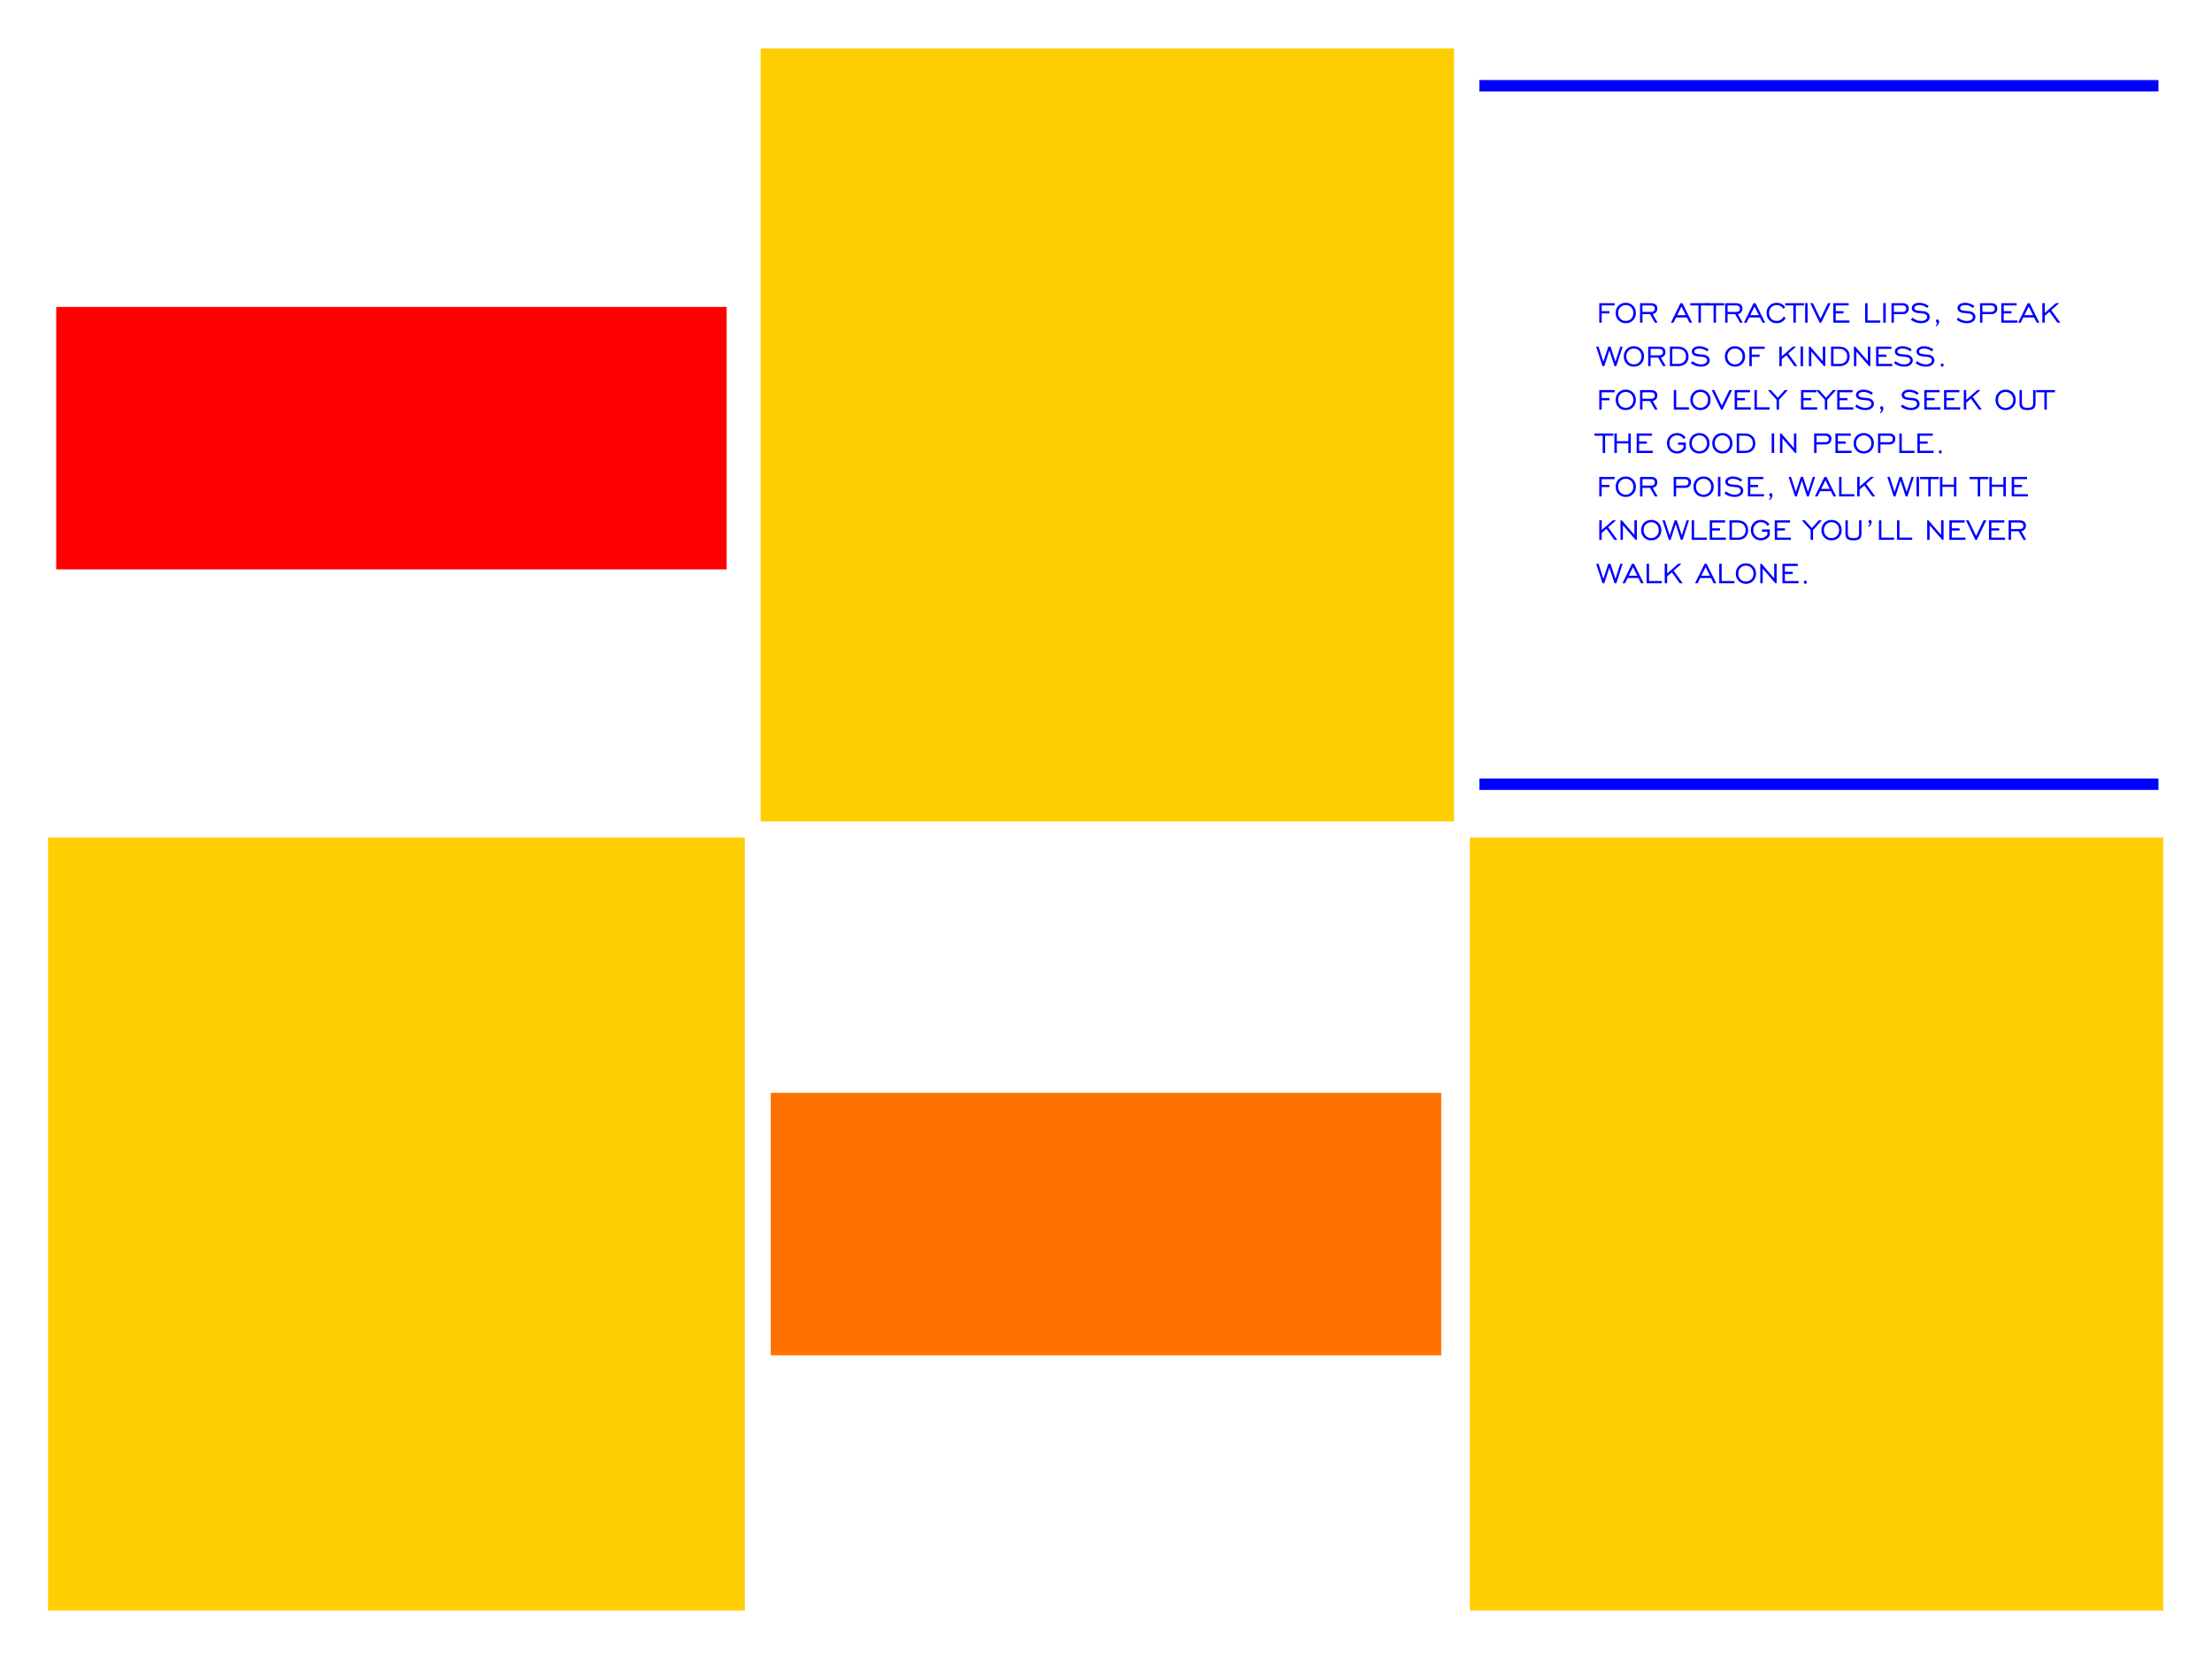 <?xml version="1.0" encoding="utf-8"?>
<!-- Generator: Adobe Illustrator 18.0.0, SVG Export Plug-In . SVG Version: 6.00 Build 0)  -->
<!DOCTYPE svg PUBLIC "-//W3C//DTD SVG 1.1//EN" "http://www.w3.org/Graphics/SVG/1.1/DTD/svg11.dtd">
<svg version="1.1"
	 id="svg3019" xmlns:rdf="http://www.w3.org/1999/02/22-rdf-syntax-ns#" xmlns:inkscape="http://www.inkscape.org/namespaces/inkscape" xmlns:dc="http://purl.org/dc/elements/1.1/" xmlns:sodipodi="http://sodipodi.sourceforge.net/DTD/sodipodi-0.dtd" xmlns:cc="http://creativecommons.org/ns#" xmlns:svg="http://www.w3.org/2000/svg" inkscape:version="0.48.2 r9819" sodipodi:docname="template2.svg"
	 xmlns="http://www.w3.org/2000/svg" xmlns:xlink="http://www.w3.org/1999/xlink" x="0px" y="0px" viewBox="339 -91 320 240"
	 enable-background="new 339 -91 320 240" xml:space="preserve">
<g>
	<rect x="345.948" y="30.164" fill="#FFCE00" width="100.799" height="111.836"/>
	<rect x="449.035" y="-84" fill="#FFCE00" width="100.318" height="111.836"/>
	<rect x="551.63" y="30.164" fill="#FFCE00" width="100.318" height="111.836"/>
</g>
<rect x="347.132" y="-46.597" fill="#FF0000" width="96.995" height="37.971"/>
<g>
	<g>
		<path fill-rule="evenodd" clip-rule="evenodd" fill="#0000FF" d="M553.019-79.421v1.655h98.234v-1.655H553.019z M553.019,23.276
			h98.234V21.62h-98.234V23.276z"/>
	</g>
</g>
<rect x="450.502" y="67.096" fill="#FF7200" width="96.995" height="37.971"/>
<g>
	<path fill="#0000FF" d="M570.712-44.315v-1.345h1.13v-0.325h-1.13v-0.828h1.869v-0.325h-2.219v2.822H570.712z"/>
	<path fill="#0000FF" d="M573.402-44.895c-0.208-0.216-0.312-0.491-0.312-0.823c0-0.332,0.104-0.607,0.312-0.824
		c0.208-0.217,0.47-0.326,0.787-0.326c0.319,0,0.582,0.108,0.789,0.325c0.207,0.216,0.311,0.492,0.311,0.826
		c0,0.332-0.104,0.607-0.312,0.823c-0.208,0.216-0.47,0.325-0.787,0.325C573.872-44.57,573.61-44.679,573.402-44.895z
		 M575.241-44.658c0.277-0.279,0.415-0.632,0.415-1.06s-0.139-0.781-0.417-1.061c-0.278-0.279-0.628-0.419-1.051-0.419
		c-0.421,0-0.769,0.139-1.046,0.418s-0.414,0.633-0.414,1.062c0,0.428,0.138,0.781,0.413,1.06c0.275,0.279,0.624,0.418,1.047,0.418
		C574.613-44.241,574.964-44.38,575.241-44.658z"/>
	<path fill="#0000FF" d="M576.607-46.812h1.263c0.165,0,0.294,0.041,0.385,0.124c0.091,0.083,0.137,0.198,0.137,0.346
		c0,0.152-0.046,0.267-0.137,0.345c-0.091,0.078-0.225,0.118-0.403,0.118h-1.245V-46.812z M576.607-44.315v-1.235h1.094l0.706,1.235
		h0.389l-0.706-1.24c0.201-0.036,0.363-0.127,0.486-0.272c0.123-0.146,0.184-0.321,0.184-0.525c0-0.245-0.078-0.438-0.235-0.576
		c-0.157-0.139-0.373-0.208-0.649-0.208h-1.618v2.822H576.607z"/>
	<path fill="#0000FF" d="M582.247-46.654l0.624,1.25h-1.242L582.247-46.654z M581.094-44.315l0.373-0.759h1.559l0.383,0.759h0.381
		l-1.398-2.822h-0.291l-1.383,2.822H581.094z"/>
	<path fill="#0000FF" d="M585.064-44.315v-2.498h1.189v-0.325h-2.728v0.325h1.186v2.498H585.064z"/>
	<path fill="#0000FF" d="M587.247-44.315v-2.498h1.189v-0.325h-2.728v0.325h1.186v2.498H587.247z"/>
	<path fill="#0000FF" d="M588.921-46.812h1.263c0.165,0,0.294,0.041,0.385,0.124c0.091,0.083,0.137,0.198,0.137,0.346
		c0,0.152-0.046,0.267-0.137,0.345c-0.091,0.078-0.225,0.118-0.403,0.118h-1.245V-46.812z M588.921-44.315v-1.235h1.094l0.706,1.235
		h0.388l-0.706-1.24c0.201-0.036,0.363-0.127,0.486-0.272c0.123-0.146,0.184-0.321,0.184-0.525c0-0.245-0.078-0.438-0.235-0.576
		c-0.157-0.139-0.373-0.208-0.649-0.208h-1.618v2.822H588.921z"/>
	<path fill="#0000FF" d="M592.817-46.654l0.624,1.25h-1.242L592.817-46.654z M591.664-44.315l0.373-0.759h1.559l0.383,0.759h0.381
		l-1.398-2.822h-0.291l-1.383,2.822H591.664z"/>
	<path fill="#0000FF" d="M596.616-44.734c-0.172,0.109-0.369,0.164-0.591,0.164c-0.317,0-0.579-0.108-0.787-0.325
		c-0.208-0.216-0.312-0.491-0.312-0.823c0-0.332,0.104-0.607,0.312-0.824c0.208-0.217,0.47-0.326,0.787-0.326
		c0.206,0,0.393,0.048,0.56,0.143c0.167,0.095,0.295,0.228,0.383,0.396l0.294-0.21c-0.135-0.211-0.309-0.374-0.524-0.488
		c-0.215-0.114-0.452-0.171-0.713-0.171c-0.421,0-0.769,0.139-1.046,0.418s-0.414,0.633-0.414,1.062c0,0.428,0.138,0.781,0.413,1.06
		c0.275,0.279,0.624,0.418,1.047,0.418c0.286,0,0.542-0.066,0.767-0.198c0.225-0.132,0.402-0.321,0.532-0.566l-0.281-0.21
		C596.93-45.003,596.788-44.843,596.616-44.734z"/>
	<path fill="#0000FF" d="M598.796-44.315v-2.498h1.189v-0.325h-2.728v0.325h1.186v2.498H598.796z"/>
	<path fill="#0000FF" d="M600.496-44.315v-2.838h-0.355v2.838H600.496z"/>
	<path fill="#0000FF" d="M603.832-47.137h-0.389l-1.089,2.262l-1.089-2.262h-0.381l1.36,2.822h0.22L603.832-47.137z"/>
	<path fill="#0000FF" d="M606.552-44.315v-0.325h-1.984v-1.02h1.13v-0.325h-1.13v-0.828h1.869v-0.325h-2.219v2.822H606.552z"/>
	<path fill="#0000FF" d="M611.013-44.315v-0.325h-1.843v-2.498h-0.35v2.822H611.013z"/>
	<path fill="#0000FF" d="M611.798-44.315v-2.838h-0.355v2.838H611.798z"/>
	<path fill="#0000FF" d="M612.981-46.812h1.263c0.165,0,0.294,0.041,0.385,0.124c0.091,0.083,0.137,0.198,0.137,0.346
		c0,0.152-0.046,0.267-0.137,0.345c-0.091,0.078-0.225,0.118-0.403,0.118h-1.245V-46.812z M612.981-44.315v-1.235h1.314
		c0.254,0,0.457-0.076,0.61-0.228c0.153-0.152,0.229-0.35,0.229-0.596c0-0.237-0.079-0.424-0.237-0.56
		c-0.158-0.136-0.374-0.205-0.648-0.205h-1.618v2.822H612.981z"/>
	<path fill="#0000FF" d="M616.134-44.363c0.241,0.082,0.502,0.123,0.784,0.123c0.372,0,0.672-0.085,0.901-0.256
		c0.229-0.17,0.344-0.388,0.344-0.652c0-0.222-0.083-0.408-0.25-0.56c-0.167-0.152-0.394-0.244-0.68-0.276
		c-0.097-0.012-0.234-0.023-0.412-0.033c-0.385-0.024-0.636-0.079-0.752-0.166c-0.046-0.036-0.08-0.074-0.102-0.115
		c-0.022-0.041-0.033-0.086-0.033-0.135c0-0.124,0.069-0.228,0.207-0.311c0.138-0.083,0.314-0.124,0.527-0.124
		c0.203,0,0.4,0.035,0.592,0.106c0.192,0.071,0.375,0.176,0.548,0.316l0.204-0.291c-0.206-0.152-0.424-0.266-0.653-0.344
		c-0.229-0.078-0.461-0.116-0.697-0.116c-0.324,0-0.587,0.073-0.79,0.22c-0.203,0.147-0.304,0.333-0.304,0.56
		c0,0.124,0.034,0.236,0.102,0.336c0.068,0.1,0.168,0.181,0.299,0.244c0.169,0.077,0.485,0.131,0.948,0.164
		c0.094,0.005,0.165,0.01,0.215,0.015c0.206,0.017,0.368,0.07,0.484,0.16c0.117,0.089,0.175,0.203,0.175,0.341
		c0,0.174-0.081,0.316-0.244,0.427c-0.163,0.111-0.375,0.166-0.635,0.166c-0.211,0-0.425-0.041-0.64-0.123
		c-0.216-0.082-0.423-0.2-0.622-0.355l-0.204,0.304C615.664-44.57,615.893-44.445,616.134-44.363z"/>
	<path fill="#0000FF" d="M619.144-43.78c0.128-0.13,0.224-0.25,0.289-0.362c0.065-0.112,0.097-0.214,0.097-0.308
		c0-0.106-0.022-0.19-0.067-0.252c-0.044-0.062-0.102-0.093-0.174-0.093c-0.063,0-0.115,0.023-0.157,0.07
		c-0.042,0.047-0.063,0.107-0.063,0.18c0,0.066,0.017,0.121,0.052,0.165s0.079,0.065,0.132,0.065h0.02
		c-0.024,0.075-0.055,0.149-0.092,0.222c-0.038,0.073-0.082,0.147-0.133,0.222L619.144-43.78z"/>
	<path fill="#0000FF" d="M622.748-44.363c0.241,0.082,0.502,0.123,0.784,0.123c0.372,0,0.672-0.085,0.901-0.256
		c0.229-0.17,0.344-0.388,0.344-0.652c0-0.222-0.083-0.408-0.251-0.56c-0.167-0.152-0.394-0.244-0.68-0.276
		c-0.097-0.012-0.234-0.023-0.411-0.033c-0.385-0.024-0.636-0.079-0.752-0.166c-0.046-0.036-0.08-0.074-0.102-0.115
		c-0.022-0.041-0.033-0.086-0.033-0.135c0-0.124,0.069-0.228,0.207-0.311c0.138-0.083,0.314-0.124,0.527-0.124
		c0.203,0,0.4,0.035,0.592,0.106c0.192,0.071,0.375,0.176,0.548,0.316l0.205-0.291c-0.206-0.152-0.424-0.266-0.653-0.344
		c-0.229-0.078-0.461-0.116-0.697-0.116c-0.324,0-0.587,0.073-0.79,0.22c-0.203,0.147-0.304,0.333-0.304,0.56
		c0,0.124,0.034,0.236,0.102,0.336c0.068,0.1,0.168,0.181,0.299,0.244c0.169,0.077,0.485,0.131,0.948,0.164
		c0.094,0.005,0.165,0.01,0.215,0.015c0.206,0.017,0.368,0.07,0.484,0.16c0.117,0.089,0.175,0.203,0.175,0.341
		c0,0.174-0.081,0.316-0.244,0.427c-0.163,0.111-0.375,0.166-0.635,0.166c-0.211,0-0.425-0.041-0.64-0.123
		c-0.216-0.082-0.423-0.2-0.622-0.355l-0.205,0.304C622.277-44.57,622.506-44.445,622.748-44.363z"/>
	<path fill="#0000FF" d="M625.788-46.812h1.263c0.165,0,0.294,0.041,0.385,0.124c0.091,0.083,0.137,0.198,0.137,0.346
		c0,0.152-0.046,0.267-0.137,0.345c-0.091,0.078-0.225,0.118-0.403,0.118h-1.245V-46.812z M625.788-44.315v-1.235h1.314
		c0.254,0,0.457-0.076,0.61-0.228c0.153-0.152,0.229-0.35,0.229-0.596c0-0.237-0.079-0.424-0.236-0.56
		c-0.158-0.136-0.374-0.205-0.648-0.205h-1.618v2.822H625.788z"/>
	<path fill="#0000FF" d="M630.855-44.315v-0.325h-1.984v-1.02h1.13v-0.325h-1.13v-0.828h1.869v-0.325h-2.219v2.822H630.855z"/>
	<path fill="#0000FF" d="M632.483-46.654l0.624,1.25h-1.242L632.483-46.654z M631.33-44.315l0.373-0.759h1.559l0.383,0.759h0.381
		l-1.398-2.822h-0.291l-1.383,2.822H631.33z"/>
	<path fill="#0000FF" d="M634.807-44.315v-1.005l0.685-0.575l1.143,1.58h0.424l-1.314-1.823l1.14-1.005h-0.46l-1.618,1.409v-1.409
		h-0.35v2.827H634.807z"/>
	<path fill="#0000FF" d="M571.086-38.032l0.736-2.273l0.744,2.273h0.256l0.918-2.822h-0.335l-0.703,2.173l-0.716-2.173h-0.314
		l-0.718,2.178l-0.701-2.178h-0.345l0.92,2.822H571.086z"/>
	<path fill="#0000FF" d="M574.58-38.613c-0.208-0.216-0.312-0.491-0.312-0.823c0-0.332,0.104-0.607,0.312-0.824
		c0.208-0.217,0.47-0.326,0.787-0.326c0.319,0,0.582,0.108,0.789,0.325c0.207,0.216,0.311,0.492,0.311,0.826
		c0,0.332-0.104,0.607-0.312,0.823c-0.208,0.216-0.47,0.325-0.787,0.325S574.788-38.396,574.58-38.613z M576.419-38.376
		c0.277-0.279,0.415-0.632,0.415-1.06s-0.139-0.781-0.417-1.061c-0.278-0.279-0.628-0.419-1.051-0.419
		c-0.421,0-0.769,0.139-1.046,0.418c-0.276,0.279-0.414,0.633-0.414,1.062c0,0.428,0.138,0.781,0.413,1.06
		c0.275,0.279,0.624,0.418,1.047,0.418C575.792-37.958,576.142-38.097,576.419-38.376z"/>
	<path fill="#0000FF" d="M577.786-40.53h1.263c0.165,0,0.294,0.041,0.385,0.124c0.091,0.083,0.137,0.198,0.137,0.346
		c0,0.152-0.046,0.267-0.137,0.345c-0.091,0.078-0.225,0.118-0.403,0.118h-1.245V-40.53z M577.786-38.032v-1.235h1.094l0.706,1.235
		h0.389l-0.706-1.24c0.201-0.036,0.363-0.127,0.486-0.272c0.123-0.146,0.184-0.321,0.184-0.525c0-0.245-0.078-0.438-0.235-0.576
		c-0.157-0.139-0.373-0.208-0.649-0.208h-1.618v2.822H577.786z"/>
	<path fill="#0000FF" d="M582.602-40.231c0.203,0.199,0.304,0.463,0.304,0.79c0,0.332-0.1,0.596-0.299,0.791
		c-0.199,0.195-0.473,0.293-0.821,0.293h-0.859v-2.173h0.859C582.127-40.53,582.399-40.43,582.602-40.231z M580.577-40.854v2.822
		h1.209c0.453,0,0.814-0.128,1.081-0.383c0.268-0.256,0.401-0.596,0.401-1.02c0-0.421-0.136-0.763-0.408-1.025
		c-0.272-0.262-0.63-0.394-1.075-0.394H580.577z"/>
	<path fill="#0000FF" d="M584.306-38.081c0.241,0.082,0.502,0.123,0.784,0.123c0.371,0,0.672-0.085,0.901-0.256
		c0.229-0.17,0.344-0.388,0.344-0.652c0-0.222-0.084-0.408-0.251-0.56c-0.167-0.152-0.394-0.244-0.68-0.276
		c-0.097-0.012-0.234-0.023-0.412-0.033c-0.385-0.024-0.636-0.079-0.752-0.166c-0.046-0.036-0.08-0.074-0.102-0.115
		c-0.022-0.041-0.033-0.086-0.033-0.135c0-0.124,0.069-0.228,0.207-0.311c0.138-0.083,0.313-0.124,0.527-0.124
		c0.203,0,0.4,0.035,0.592,0.106c0.192,0.071,0.375,0.176,0.548,0.316l0.205-0.291c-0.206-0.152-0.424-0.266-0.653-0.344
		c-0.229-0.078-0.461-0.116-0.697-0.116c-0.324,0-0.587,0.073-0.79,0.22c-0.203,0.147-0.304,0.333-0.304,0.56
		c0,0.124,0.034,0.236,0.102,0.336c0.068,0.1,0.168,0.181,0.299,0.244c0.169,0.077,0.485,0.131,0.948,0.164
		c0.094,0.005,0.165,0.01,0.215,0.015c0.206,0.017,0.368,0.07,0.484,0.16c0.117,0.089,0.175,0.203,0.175,0.341
		c0,0.174-0.081,0.316-0.244,0.427c-0.163,0.111-0.375,0.166-0.635,0.166c-0.211,0-0.425-0.041-0.64-0.123
		c-0.216-0.082-0.423-0.2-0.622-0.355l-0.205,0.304C583.835-38.288,584.064-38.163,584.306-38.081z"/>
	<path fill="#0000FF" d="M589.202-38.613c-0.208-0.216-0.312-0.491-0.312-0.823c0-0.332,0.104-0.607,0.312-0.824
		c0.208-0.217,0.47-0.326,0.787-0.326c0.319,0,0.582,0.108,0.789,0.325c0.207,0.216,0.311,0.492,0.311,0.826
		c0,0.332-0.104,0.607-0.312,0.823c-0.208,0.216-0.47,0.325-0.787,0.325C589.673-38.288,589.41-38.396,589.202-38.613z
		 M591.042-38.376c0.277-0.279,0.415-0.632,0.415-1.06s-0.139-0.781-0.417-1.061c-0.278-0.279-0.628-0.419-1.051-0.419
		c-0.421,0-0.769,0.139-1.046,0.418c-0.276,0.279-0.414,0.633-0.414,1.062c0,0.428,0.138,0.781,0.413,1.06
		c0.275,0.279,0.624,0.418,1.047,0.418C590.414-37.958,590.765-38.097,591.042-38.376z"/>
	<path fill="#0000FF" d="M592.423-38.032v-1.345h1.13v-0.325h-1.13v-0.828h1.869v-0.325h-2.219v2.822H592.423z"/>
	<path fill="#0000FF" d="M596.759-38.032v-1.005l0.685-0.575l1.143,1.58h0.424l-1.314-1.823l1.14-1.005h-0.46l-1.618,1.409v-1.409
		h-0.35v2.827H596.759z"/>
	<path fill="#0000FF" d="M599.837-38.032v-2.838h-0.355v2.838H599.837z"/>
	<path fill="#0000FF" d="M601.035-38.032v-2.109l1.838,2.109h0.179v-2.822H602.7v2.109l-1.83-2.109h-0.184v2.822H601.035z"/>
	<path fill="#0000FF" d="M605.918-40.231c0.203,0.199,0.304,0.463,0.304,0.79c0,0.332-0.1,0.596-0.299,0.791
		c-0.199,0.195-0.473,0.293-0.821,0.293h-0.859v-2.173h0.859C605.443-40.53,605.715-40.43,605.918-40.231z M603.893-40.854v2.822
		h1.209c0.453,0,0.814-0.128,1.081-0.383c0.268-0.256,0.401-0.596,0.401-1.02c0-0.421-0.136-0.763-0.408-1.025
		c-0.272-0.262-0.63-0.394-1.075-0.394H603.893z"/>
	<path fill="#0000FF" d="M607.552-38.032v-2.109l1.838,2.109h0.179v-2.822h-0.353v2.109l-1.83-2.109h-0.184v2.822H607.552z"/>
	<path fill="#0000FF" d="M612.743-38.032v-0.325h-1.984v-1.02h1.13v-0.325h-1.13v-0.828h1.869v-0.325h-2.219v2.822H612.743z"/>
	<path fill="#0000FF" d="M613.688-38.081c0.241,0.082,0.502,0.123,0.784,0.123c0.371,0,0.672-0.085,0.901-0.256
		c0.229-0.17,0.344-0.388,0.344-0.652c0-0.222-0.084-0.408-0.251-0.56c-0.167-0.152-0.394-0.244-0.68-0.276
		c-0.097-0.012-0.234-0.023-0.412-0.033c-0.385-0.024-0.636-0.079-0.752-0.166c-0.046-0.036-0.08-0.074-0.102-0.115
		c-0.022-0.041-0.033-0.086-0.033-0.135c0-0.124,0.069-0.228,0.207-0.311c0.138-0.083,0.314-0.124,0.527-0.124
		c0.203,0,0.4,0.035,0.592,0.106c0.192,0.071,0.375,0.176,0.548,0.316l0.204-0.291c-0.206-0.152-0.424-0.266-0.653-0.344
		c-0.229-0.078-0.461-0.116-0.697-0.116c-0.324,0-0.587,0.073-0.79,0.22c-0.203,0.147-0.304,0.333-0.304,0.56
		c0,0.124,0.034,0.236,0.102,0.336c0.068,0.1,0.168,0.181,0.299,0.244c0.169,0.077,0.485,0.131,0.948,0.164
		c0.094,0.005,0.165,0.01,0.215,0.015c0.206,0.017,0.368,0.07,0.484,0.16c0.117,0.089,0.175,0.203,0.175,0.341
		c0,0.174-0.081,0.316-0.244,0.427c-0.163,0.111-0.375,0.166-0.635,0.166c-0.211,0-0.425-0.041-0.64-0.123
		c-0.216-0.082-0.423-0.2-0.622-0.355l-0.204,0.304C613.217-38.288,613.447-38.163,613.688-38.081z"/>
	<path fill="#0000FF" d="M616.814-38.081c0.241,0.082,0.502,0.123,0.784,0.123c0.372,0,0.672-0.085,0.901-0.256
		c0.229-0.17,0.344-0.388,0.344-0.652c0-0.222-0.083-0.408-0.25-0.56c-0.167-0.152-0.394-0.244-0.68-0.276
		c-0.097-0.012-0.234-0.023-0.412-0.033c-0.385-0.024-0.636-0.079-0.752-0.166c-0.046-0.036-0.08-0.074-0.102-0.115
		c-0.022-0.041-0.033-0.086-0.033-0.135c0-0.124,0.069-0.228,0.207-0.311c0.138-0.083,0.314-0.124,0.527-0.124
		c0.203,0,0.4,0.035,0.592,0.106c0.192,0.071,0.375,0.176,0.548,0.316l0.205-0.291c-0.206-0.152-0.424-0.266-0.653-0.344
		c-0.229-0.078-0.461-0.116-0.697-0.116c-0.324,0-0.587,0.073-0.79,0.22c-0.203,0.147-0.304,0.333-0.304,0.56
		c0,0.124,0.034,0.236,0.102,0.336c0.068,0.1,0.168,0.181,0.299,0.244c0.169,0.077,0.485,0.131,0.948,0.164
		c0.094,0.005,0.165,0.01,0.215,0.015c0.206,0.017,0.368,0.07,0.484,0.16c0.117,0.089,0.175,0.203,0.175,0.341
		c0,0.174-0.081,0.316-0.244,0.427c-0.163,0.111-0.375,0.166-0.635,0.166c-0.211,0-0.425-0.041-0.64-0.123
		c-0.216-0.082-0.423-0.2-0.622-0.355l-0.205,0.304C616.344-38.288,616.573-38.163,616.814-38.081z"/>
	<path fill="#0000FF" d="M619.818-38.358c-0.042,0.045-0.063,0.102-0.063,0.17c0,0.066,0.02,0.121,0.061,0.165
		c0.041,0.043,0.092,0.065,0.153,0.065c0.06,0,0.109-0.022,0.15-0.065c0.04-0.043,0.06-0.098,0.06-0.165
		c0-0.07-0.02-0.127-0.06-0.171c-0.04-0.044-0.09-0.066-0.15-0.066C619.91-38.426,619.86-38.403,619.818-38.358z"/>
	<path fill="#0000FF" d="M570.712-31.75v-1.345h1.13v-0.325h-1.13v-0.828h1.869v-0.325h-2.219v2.822H570.712z"/>
	<path fill="#0000FF" d="M573.402-32.33c-0.208-0.216-0.312-0.491-0.312-0.823c0-0.332,0.104-0.607,0.312-0.824
		c0.208-0.217,0.47-0.326,0.787-0.326c0.319,0,0.582,0.108,0.789,0.325c0.207,0.216,0.311,0.492,0.311,0.826
		c0,0.332-0.104,0.607-0.312,0.823c-0.208,0.216-0.47,0.325-0.787,0.325C573.872-32.005,573.61-32.114,573.402-32.33z
		 M575.241-32.094c0.277-0.279,0.415-0.632,0.415-1.06s-0.139-0.781-0.417-1.061c-0.278-0.279-0.628-0.419-1.051-0.419
		c-0.421,0-0.769,0.139-1.046,0.418c-0.276,0.279-0.414,0.633-0.414,1.062c0,0.428,0.138,0.781,0.413,1.06
		c0.275,0.279,0.624,0.418,1.047,0.418C574.613-31.676,574.964-31.815,575.241-32.094z"/>
	<path fill="#0000FF" d="M576.607-34.247h1.263c0.165,0,0.294,0.041,0.385,0.124c0.091,0.083,0.137,0.198,0.137,0.346
		c0,0.152-0.046,0.267-0.137,0.345c-0.091,0.078-0.225,0.118-0.403,0.118h-1.245V-34.247z M576.607-31.75v-1.235h1.094l0.706,1.235
		h0.389l-0.706-1.24c0.201-0.036,0.363-0.127,0.486-0.272c0.123-0.146,0.184-0.321,0.184-0.525c0-0.245-0.078-0.438-0.235-0.576
		c-0.157-0.139-0.373-0.208-0.649-0.208h-1.618v2.822H576.607z"/>
	<path fill="#0000FF" d="M583.336-31.75v-0.325h-1.843v-2.498h-0.35v2.822H583.336z"/>
	<path fill="#0000FF" d="M584.207-32.33c-0.208-0.216-0.312-0.491-0.312-0.823c0-0.332,0.104-0.607,0.312-0.824
		c0.208-0.217,0.47-0.326,0.787-0.326c0.319,0,0.582,0.108,0.789,0.325c0.207,0.216,0.311,0.492,0.311,0.826
		c0,0.332-0.104,0.607-0.312,0.823c-0.208,0.216-0.47,0.325-0.787,0.325S584.415-32.114,584.207-32.33z M586.046-32.094
		c0.277-0.279,0.415-0.632,0.415-1.06s-0.139-0.781-0.417-1.061s-0.628-0.419-1.051-0.419c-0.421,0-0.769,0.139-1.046,0.418
		c-0.276,0.279-0.414,0.633-0.414,1.062c0,0.428,0.138,0.781,0.413,1.06c0.275,0.279,0.624,0.418,1.047,0.418
		C585.419-31.676,585.77-31.815,586.046-32.094z"/>
	<path fill="#0000FF" d="M589.565-34.572h-0.389l-1.089,2.262l-1.089-2.262h-0.381l1.36,2.822h0.22L589.565-34.572z"/>
	<path fill="#0000FF" d="M592.285-31.75v-0.325h-1.984v-1.02h1.13v-0.325h-1.13v-0.828h1.869v-0.325h-2.219v2.822H592.285z"/>
	<path fill="#0000FF" d="M595.003-31.75v-0.325h-1.843v-2.498h-0.35v2.822H595.003z"/>
	<path fill="#0000FF" d="M596.363-31.75v-1.409l1.278-1.414h-0.445l-1.005,1.115l-1.01-1.115h-0.44l1.271,1.409v1.414H596.363z"/>
	<path fill="#0000FF" d="M601.882-31.75v-0.325h-1.984v-1.02h1.13v-0.325h-1.13v-0.828h1.869v-0.325h-2.219v2.822H601.882z"/>
	<path fill="#0000FF" d="M603.341-31.75v-1.409l1.278-1.414h-0.445l-1.005,1.115l-1.01-1.115h-0.44l1.271,1.409v1.414H603.341z"/>
	<path fill="#0000FF" d="M607.117-31.75v-0.325h-1.984v-1.02h1.13v-0.325h-1.13v-0.828h1.869v-0.325h-2.219v2.822H607.117z"/>
	<path fill="#0000FF" d="M608.062-31.798c0.241,0.082,0.502,0.123,0.784,0.123c0.372,0,0.672-0.085,0.901-0.256
		c0.229-0.17,0.344-0.388,0.344-0.652c0-0.222-0.084-0.408-0.251-0.56c-0.167-0.152-0.394-0.244-0.68-0.276
		c-0.097-0.012-0.234-0.023-0.412-0.033c-0.385-0.024-0.636-0.079-0.752-0.166c-0.046-0.036-0.08-0.074-0.102-0.115
		c-0.022-0.041-0.033-0.086-0.033-0.135c0-0.124,0.069-0.228,0.207-0.311c0.138-0.083,0.314-0.124,0.527-0.124
		c0.203,0,0.4,0.035,0.592,0.106c0.192,0.071,0.375,0.176,0.548,0.316l0.204-0.291c-0.206-0.152-0.424-0.266-0.653-0.344
		c-0.229-0.078-0.461-0.116-0.697-0.116c-0.324,0-0.587,0.073-0.79,0.22c-0.203,0.147-0.304,0.333-0.304,0.56
		c0,0.124,0.034,0.236,0.102,0.336c0.068,0.1,0.168,0.181,0.299,0.244c0.169,0.077,0.485,0.131,0.948,0.164
		c0.094,0.005,0.165,0.01,0.215,0.015c0.206,0.017,0.368,0.07,0.484,0.16c0.117,0.089,0.175,0.203,0.175,0.341
		c0,0.174-0.081,0.316-0.244,0.427C609.312-32.056,609.101-32,608.84-32c-0.211,0-0.425-0.041-0.64-0.123
		c-0.216-0.082-0.423-0.2-0.622-0.355l-0.204,0.304C607.591-32.005,607.82-31.88,608.062-31.798z"/>
	<path fill="#0000FF" d="M611.072-31.216c0.128-0.13,0.224-0.25,0.289-0.362c0.065-0.112,0.097-0.214,0.097-0.308
		c0-0.106-0.022-0.19-0.066-0.252c-0.044-0.062-0.102-0.093-0.174-0.093c-0.063,0-0.115,0.023-0.157,0.07
		c-0.042,0.047-0.063,0.107-0.063,0.18c0,0.066,0.017,0.121,0.052,0.165c0.035,0.043,0.079,0.065,0.132,0.065h0.02
		c-0.024,0.075-0.055,0.149-0.092,0.222c-0.038,0.073-0.082,0.147-0.133,0.222L611.072-31.216z"/>
	<path fill="#0000FF" d="M614.675-31.798c0.241,0.082,0.502,0.123,0.784,0.123c0.372,0,0.672-0.085,0.901-0.256
		c0.229-0.17,0.344-0.388,0.344-0.652c0-0.222-0.083-0.408-0.25-0.56c-0.167-0.152-0.394-0.244-0.68-0.276
		c-0.097-0.012-0.234-0.023-0.412-0.033c-0.385-0.024-0.636-0.079-0.752-0.166c-0.046-0.036-0.08-0.074-0.102-0.115
		c-0.022-0.041-0.033-0.086-0.033-0.135c0-0.124,0.069-0.228,0.207-0.311c0.138-0.083,0.314-0.124,0.527-0.124
		c0.203,0,0.4,0.035,0.592,0.106c0.192,0.071,0.375,0.176,0.548,0.316l0.205-0.291c-0.206-0.152-0.424-0.266-0.653-0.344
		c-0.229-0.078-0.461-0.116-0.697-0.116c-0.324,0-0.587,0.073-0.79,0.22c-0.203,0.147-0.304,0.333-0.304,0.56
		c0,0.124,0.034,0.236,0.102,0.336c0.068,0.1,0.168,0.181,0.299,0.244c0.169,0.077,0.485,0.131,0.948,0.164
		c0.094,0.005,0.165,0.01,0.215,0.015c0.206,0.017,0.368,0.07,0.484,0.16c0.117,0.089,0.175,0.203,0.175,0.341
		c0,0.174-0.081,0.316-0.244,0.427c-0.163,0.111-0.375,0.166-0.635,0.166c-0.211,0-0.425-0.041-0.64-0.123
		c-0.216-0.082-0.423-0.2-0.622-0.355l-0.205,0.304C614.204-32.005,614.434-31.88,614.675-31.798z"/>
	<path fill="#0000FF" d="M619.714-31.75v-0.325h-1.984v-1.02h1.13v-0.325h-1.13v-0.828h1.869v-0.325h-2.219v2.822H619.714z"/>
	<path fill="#0000FF" d="M622.572-31.75v-0.325h-1.984v-1.02h1.13v-0.325h-1.13v-0.828h1.869v-0.325h-2.219v2.822H622.572z"/>
	<path fill="#0000FF" d="M623.447-31.75v-1.005l0.685-0.575l1.143,1.58h0.424l-1.314-1.823l1.14-1.005h-0.46l-1.618,1.409v-1.409
		h-0.35v2.827H623.447z"/>
	<path fill="#0000FF" d="M628.355-32.33c-0.208-0.216-0.312-0.491-0.312-0.823c0-0.332,0.104-0.607,0.312-0.824
		c0.208-0.217,0.47-0.326,0.787-0.326c0.319,0,0.582,0.108,0.789,0.325c0.207,0.216,0.311,0.492,0.311,0.826
		c0,0.332-0.104,0.607-0.312,0.823c-0.208,0.216-0.47,0.325-0.787,0.325C628.825-32.005,628.563-32.114,628.355-32.33z
		 M630.194-32.094c0.277-0.279,0.415-0.632,0.415-1.06s-0.139-0.781-0.417-1.061c-0.278-0.279-0.628-0.419-1.051-0.419
		c-0.421,0-0.769,0.139-1.046,0.418c-0.276,0.279-0.414,0.633-0.414,1.062c0,0.428,0.138,0.781,0.413,1.06
		c0.275,0.279,0.624,0.418,1.047,0.418C629.567-31.676,629.917-31.815,630.194-32.094z"/>
	<path fill="#0000FF" d="M631.151-34.572v1.922c0,0.348,0.09,0.597,0.271,0.748c0.181,0.151,0.478,0.226,0.892,0.226
		s0.711-0.075,0.892-0.226c0.181-0.151,0.271-0.4,0.271-0.748v-1.922h-0.353v1.828c0,0.293-0.055,0.49-0.164,0.589
		s-0.325,0.15-0.647,0.15s-0.538-0.05-0.648-0.15c-0.11-0.1-0.165-0.296-0.165-0.589v-1.828H631.151z"/>
	<path fill="#0000FF" d="M635.101-31.75v-2.498h1.189v-0.325h-2.728v0.325h1.186v2.498H635.101z"/>
	<path fill="#0000FF" d="M571.206-25.467v-2.498h1.189v-0.325h-2.728v0.325h1.186v2.498H571.206z"/>
	<path fill="#0000FF" d="M572.901-25.467v-1.383h1.664v1.383h0.353v-2.822h-0.353v1.115h-1.664v-1.115h-0.355v2.822H572.901z"/>
	<path fill="#0000FF" d="M578.105-25.467v-0.325h-1.984v-1.02h1.13v-0.325h-1.13v-0.828h1.869v-0.325h-2.219v2.822H578.105z"/>
	<path fill="#0000FF" d="M582.135-25.851c-0.154,0.085-0.33,0.128-0.528,0.128c-0.317,0-0.579-0.108-0.787-0.325
		c-0.208-0.216-0.312-0.491-0.312-0.823c0-0.332,0.104-0.607,0.312-0.824c0.208-0.217,0.47-0.326,0.787-0.326
		c0.206,0,0.393,0.048,0.56,0.143c0.167,0.095,0.295,0.228,0.383,0.396l0.294-0.21c-0.135-0.211-0.309-0.374-0.524-0.488
		s-0.453-0.171-0.713-0.171c-0.421,0-0.769,0.139-1.046,0.418c-0.276,0.279-0.414,0.633-0.414,1.062c0,0.428,0.138,0.781,0.413,1.06
		c0.275,0.279,0.624,0.418,1.047,0.418c0.278,0,0.526-0.063,0.745-0.188c0.219-0.125,0.397-0.305,0.533-0.541v-0.849h-1.12v0.325
		h0.769v0.414C582.423-26.063,582.29-25.936,582.135-25.851z"/>
	<path fill="#0000FF" d="M584.056-26.048c-0.208-0.216-0.312-0.491-0.312-0.823c0-0.332,0.104-0.607,0.312-0.824
		c0.208-0.217,0.47-0.326,0.787-0.326c0.319,0,0.582,0.108,0.789,0.325c0.207,0.216,0.311,0.492,0.311,0.826
		c0,0.332-0.104,0.607-0.312,0.823c-0.208,0.216-0.47,0.325-0.787,0.325S584.264-25.831,584.056-26.048z M585.896-25.811
		c0.277-0.279,0.415-0.632,0.415-1.06s-0.139-0.781-0.417-1.061c-0.278-0.279-0.628-0.419-1.051-0.419
		c-0.421,0-0.769,0.139-1.046,0.418c-0.276,0.279-0.414,0.633-0.414,1.062c0,0.428,0.138,0.781,0.413,1.06
		c0.275,0.279,0.624,0.418,1.047,0.418C585.268-25.393,585.619-25.533,585.896-25.811z"/>
	<path fill="#0000FF" d="M587.375-26.048c-0.208-0.216-0.312-0.491-0.312-0.823c0-0.332,0.104-0.607,0.312-0.824
		c0.208-0.217,0.47-0.326,0.787-0.326c0.319,0,0.582,0.108,0.789,0.325c0.207,0.216,0.311,0.492,0.311,0.826
		c0,0.332-0.104,0.607-0.312,0.823c-0.208,0.216-0.47,0.325-0.787,0.325C587.845-25.723,587.582-25.831,587.375-26.048z
		 M589.214-25.811c0.277-0.279,0.415-0.632,0.415-1.06s-0.139-0.781-0.417-1.061c-0.278-0.279-0.628-0.419-1.051-0.419
		c-0.421,0-0.769,0.139-1.046,0.418c-0.276,0.279-0.414,0.633-0.414,1.062c0,0.428,0.138,0.781,0.413,1.06
		c0.275,0.279,0.624,0.418,1.047,0.418C588.586-25.393,588.937-25.533,589.214-25.811z"/>
	<path fill="#0000FF" d="M592.27-27.666c0.203,0.199,0.304,0.463,0.304,0.79c0,0.332-0.1,0.596-0.299,0.791
		c-0.199,0.195-0.473,0.293-0.821,0.293h-0.859v-2.173h0.859C591.795-27.965,592.067-27.865,592.27-27.666z M590.245-28.29v2.822
		h1.209c0.453,0,0.814-0.128,1.081-0.383c0.268-0.256,0.401-0.596,0.401-1.02c0-0.421-0.136-0.763-0.408-1.025
		c-0.272-0.262-0.63-0.394-1.075-0.394H590.245z"/>
	<path fill="#0000FF" d="M595.657-25.467v-2.838h-0.355v2.838H595.657z"/>
	<path fill="#0000FF" d="M596.856-25.467v-2.109l1.838,2.109h0.179v-2.822h-0.353v2.109l-1.83-2.109h-0.184v2.822H596.856z"/>
	<path fill="#0000FF" d="M601.792-27.965h1.263c0.165,0,0.294,0.041,0.385,0.124c0.091,0.083,0.137,0.198,0.137,0.346
		c0,0.152-0.046,0.267-0.137,0.345c-0.091,0.078-0.225,0.118-0.403,0.118h-1.245V-27.965z M601.792-25.467v-1.235h1.314
		c0.254,0,0.457-0.076,0.61-0.228c0.153-0.152,0.229-0.35,0.229-0.596c0-0.237-0.079-0.423-0.237-0.56
		c-0.158-0.136-0.374-0.205-0.648-0.205h-1.618v2.822H601.792z"/>
	<path fill="#0000FF" d="M606.859-25.467v-0.325h-1.984v-1.02h1.13v-0.325h-1.13v-0.828h1.869v-0.325h-2.219v2.822H606.859z"/>
	<path fill="#0000FF" d="M607.83-26.048c-0.208-0.216-0.312-0.491-0.312-0.823c0-0.332,0.104-0.607,0.312-0.824
		c0.208-0.217,0.47-0.326,0.787-0.326c0.319,0,0.581,0.108,0.789,0.325c0.207,0.216,0.311,0.492,0.311,0.826
		c0,0.332-0.104,0.607-0.312,0.823c-0.208,0.216-0.47,0.325-0.787,0.325C608.301-25.723,608.038-25.831,607.83-26.048z
		 M609.669-25.811c0.277-0.279,0.415-0.632,0.415-1.06s-0.139-0.781-0.417-1.061c-0.278-0.279-0.628-0.419-1.051-0.419
		c-0.421,0-0.77,0.139-1.046,0.418c-0.276,0.279-0.414,0.633-0.414,1.062c0,0.428,0.138,0.781,0.413,1.06
		c0.275,0.279,0.624,0.418,1.047,0.418C609.042-25.393,609.392-25.533,609.669-25.811z"/>
	<path fill="#0000FF" d="M611.036-27.965h1.263c0.165,0,0.294,0.041,0.385,0.124c0.091,0.083,0.137,0.198,0.137,0.346
		c0,0.152-0.046,0.267-0.137,0.345c-0.091,0.078-0.225,0.118-0.403,0.118h-1.245V-27.965z M611.036-25.467v-1.235h1.314
		c0.254,0,0.457-0.076,0.61-0.228c0.153-0.152,0.229-0.35,0.229-0.596c0-0.237-0.079-0.423-0.236-0.56
		c-0.158-0.136-0.374-0.205-0.648-0.205h-1.618v2.822H611.036z"/>
	<path fill="#0000FF" d="M615.962-25.467v-0.325h-1.843v-2.498h-0.35v2.822H615.962z"/>
	<path fill="#0000FF" d="M618.72-25.467v-0.325h-1.984v-1.02h1.13v-0.325h-1.13v-0.828h1.869v-0.325h-2.219v2.822H618.72z"/>
	<path fill="#0000FF" d="M619.542-25.793c-0.042,0.045-0.063,0.102-0.063,0.17c0,0.066,0.02,0.121,0.061,0.165
		c0.041,0.043,0.092,0.065,0.153,0.065c0.06,0,0.109-0.022,0.15-0.065c0.04-0.043,0.06-0.098,0.06-0.165
		c0-0.07-0.02-0.127-0.06-0.171c-0.04-0.044-0.09-0.066-0.15-0.066C619.634-25.861,619.584-25.839,619.542-25.793z"/>
	<path fill="#0000FF" d="M570.712-19.185v-1.345h1.13v-0.325h-1.13v-0.828h1.869v-0.325h-2.219v2.822H570.712z"/>
	<path fill="#0000FF" d="M573.402-19.765c-0.208-0.216-0.312-0.491-0.312-0.823c0-0.332,0.104-0.607,0.312-0.824
		c0.208-0.217,0.47-0.326,0.787-0.326c0.319,0,0.582,0.108,0.789,0.325c0.207,0.216,0.311,0.492,0.311,0.826
		c0,0.332-0.104,0.607-0.312,0.823c-0.208,0.216-0.47,0.325-0.787,0.325C573.872-19.441,573.61-19.549,573.402-19.765z
		 M575.241-19.529c0.277-0.279,0.415-0.632,0.415-1.06s-0.139-0.781-0.417-1.061c-0.278-0.279-0.628-0.419-1.051-0.419
		c-0.421,0-0.769,0.139-1.046,0.418c-0.276,0.279-0.414,0.633-0.414,1.062c0,0.428,0.138,0.781,0.413,1.06
		c0.275,0.279,0.624,0.418,1.047,0.418C574.613-19.111,574.964-19.25,575.241-19.529z"/>
	<path fill="#0000FF" d="M576.607-21.683h1.263c0.165,0,0.294,0.041,0.385,0.124c0.091,0.083,0.137,0.198,0.137,0.346
		c0,0.152-0.046,0.267-0.137,0.345c-0.091,0.078-0.225,0.118-0.403,0.118h-1.245V-21.683z M576.607-19.185v-1.235h1.094l0.706,1.235
		h0.389l-0.706-1.24c0.201-0.036,0.363-0.127,0.486-0.272c0.123-0.146,0.184-0.321,0.184-0.525c0-0.245-0.078-0.438-0.235-0.576
		c-0.157-0.139-0.373-0.208-0.649-0.208h-1.618v2.822H576.607z"/>
	<path fill="#0000FF" d="M581.477-21.683h1.263c0.165,0,0.294,0.041,0.385,0.124c0.091,0.083,0.137,0.198,0.137,0.346
		c0,0.152-0.046,0.267-0.137,0.345c-0.091,0.078-0.225,0.118-0.403,0.118h-1.245V-21.683z M581.477-19.185v-1.235h1.314
		c0.254,0,0.457-0.076,0.61-0.228c0.153-0.152,0.229-0.35,0.229-0.596c0-0.237-0.079-0.423-0.237-0.56
		c-0.158-0.136-0.374-0.205-0.648-0.205h-1.618v2.822H581.477z"/>
	<path fill="#0000FF" d="M584.657-19.765c-0.208-0.216-0.312-0.491-0.312-0.823c0-0.332,0.104-0.607,0.312-0.824
		c0.208-0.217,0.47-0.326,0.787-0.326c0.319,0,0.582,0.108,0.789,0.325c0.207,0.216,0.311,0.492,0.311,0.826
		c0,0.332-0.104,0.607-0.312,0.823c-0.208,0.216-0.47,0.325-0.787,0.325C585.128-19.441,584.865-19.549,584.657-19.765z
		 M586.496-19.529c0.277-0.279,0.415-0.632,0.415-1.06s-0.139-0.781-0.417-1.061c-0.278-0.279-0.628-0.419-1.051-0.419
		c-0.421,0-0.769,0.139-1.046,0.418c-0.276,0.279-0.414,0.633-0.414,1.062c0,0.428,0.138,0.781,0.413,1.06
		c0.275,0.279,0.624,0.418,1.047,0.418C585.869-19.111,586.219-19.25,586.496-19.529z"/>
	<path fill="#0000FF" d="M587.888-19.185v-2.838h-0.355v2.838H587.888z"/>
	<path fill="#0000FF" d="M589.158-19.234c0.241,0.082,0.502,0.123,0.784,0.123c0.372,0,0.672-0.085,0.901-0.256
		c0.229-0.17,0.344-0.388,0.344-0.652c0-0.222-0.083-0.408-0.25-0.56c-0.167-0.152-0.394-0.244-0.68-0.276
		c-0.097-0.012-0.234-0.023-0.412-0.033c-0.385-0.024-0.636-0.079-0.752-0.166c-0.046-0.036-0.08-0.074-0.102-0.115
		c-0.022-0.041-0.033-0.086-0.033-0.135c0-0.124,0.069-0.228,0.207-0.311c0.138-0.083,0.314-0.124,0.527-0.124
		c0.203,0,0.4,0.035,0.592,0.106c0.192,0.071,0.375,0.176,0.548,0.316l0.205-0.291c-0.206-0.152-0.424-0.266-0.653-0.344
		c-0.229-0.078-0.461-0.116-0.697-0.116c-0.324,0-0.587,0.073-0.79,0.22c-0.203,0.147-0.304,0.333-0.304,0.56
		c0,0.124,0.034,0.236,0.102,0.336c0.068,0.1,0.168,0.181,0.299,0.244c0.169,0.077,0.485,0.131,0.948,0.164
		c0.094,0.005,0.165,0.01,0.215,0.015c0.206,0.017,0.368,0.07,0.484,0.16c0.117,0.089,0.175,0.203,0.175,0.341
		c0,0.174-0.081,0.316-0.244,0.427c-0.163,0.111-0.375,0.166-0.635,0.166c-0.211,0-0.425-0.041-0.64-0.123
		c-0.216-0.082-0.423-0.2-0.622-0.355l-0.204,0.304C588.687-19.441,588.916-19.315,589.158-19.234z"/>
	<path fill="#0000FF" d="M594.197-19.185v-0.325h-1.984v-1.02h1.13v-0.325h-1.13v-0.828h1.869v-0.325h-2.219v2.822H594.197z"/>
	<path fill="#0000FF" d="M595.026-18.651c0.128-0.13,0.224-0.25,0.289-0.362c0.065-0.112,0.097-0.214,0.097-0.308
		c0-0.106-0.022-0.19-0.066-0.252c-0.044-0.062-0.102-0.093-0.174-0.093c-0.063,0-0.115,0.023-0.157,0.07
		c-0.042,0.047-0.063,0.107-0.063,0.18c0,0.066,0.017,0.121,0.052,0.165c0.035,0.043,0.079,0.065,0.132,0.065h0.02
		c-0.024,0.075-0.055,0.149-0.092,0.222c-0.038,0.073-0.082,0.147-0.133,0.222L595.026-18.651z"/>
	<path fill="#0000FF" d="M598.932-19.185l0.736-2.273l0.744,2.273h0.256l0.918-2.822h-0.335l-0.703,2.173l-0.716-2.173h-0.314
		l-0.718,2.178l-0.7-2.178h-0.345l0.92,2.822H598.932z"/>
	<path fill="#0000FF" d="M603.083-21.524l0.624,1.25h-1.242L603.083-21.524z M601.93-19.185l0.373-0.759h1.559l0.383,0.759h0.381
		l-1.398-2.822h-0.291l-1.383,2.822H601.93z"/>
	<path fill="#0000FF" d="M607.25-19.185v-0.325h-1.843v-2.498h-0.35v2.822H607.25z"/>
	<path fill="#0000FF" d="M608.024-19.185v-1.005l0.685-0.575l1.143,1.58h0.424l-1.314-1.823l1.14-1.005h-0.46l-1.618,1.409v-1.409
		h-0.35v2.827H608.024z"/>
	<path fill="#0000FF" d="M613.209-19.185l0.736-2.273l0.744,2.273h0.256l0.918-2.822h-0.335l-0.703,2.173l-0.716-2.173h-0.314
		l-0.718,2.178l-0.7-2.178h-0.345l0.92,2.822H613.209z"/>
	<path fill="#0000FF" d="M616.616-19.185v-2.838h-0.355v2.838H616.616z"/>
	<path fill="#0000FF" d="M618.309-19.185v-2.498h1.189v-0.325h-2.728v0.325h1.186v2.498H618.309z"/>
	<path fill="#0000FF" d="M620.003-19.185v-1.383h1.664v1.383h0.353v-2.822h-0.353v1.115h-1.664v-1.115h-0.355v2.822H620.003z"/>
	<path fill="#0000FF" d="M625.461-19.185v-2.498h1.189v-0.325h-2.728v0.325h1.186v2.498H625.461z"/>
	<path fill="#0000FF" d="M627.156-19.185v-1.383h1.664v1.383h0.353v-2.822h-0.353v1.115h-1.664v-1.115h-0.355v2.822H627.156z"/>
	<path fill="#0000FF" d="M632.361-19.185v-0.325h-1.984v-1.02h1.13v-0.325h-1.13v-0.828h1.869v-0.325h-2.219v2.822H632.361z"/>
	<path fill="#0000FF" d="M570.712-12.903v-1.005l0.685-0.575l1.143,1.58h0.424l-1.314-1.823l1.14-1.005h-0.46l-1.618,1.409v-1.409
		h-0.35v2.827H570.712z"/>
	<path fill="#0000FF" d="M573.78-12.903v-2.109l1.838,2.109h0.179v-2.822h-0.353v2.109l-1.83-2.109h-0.184v2.822H573.78z"/>
	<path fill="#0000FF" d="M577.085-13.483c-0.208-0.216-0.312-0.491-0.312-0.823c0-0.332,0.104-0.607,0.312-0.824
		c0.208-0.217,0.47-0.326,0.787-0.326c0.319,0,0.582,0.108,0.789,0.325c0.207,0.216,0.311,0.492,0.311,0.826
		c0,0.332-0.104,0.607-0.312,0.823c-0.208,0.216-0.47,0.325-0.787,0.325C577.556-13.158,577.293-13.266,577.085-13.483z
		 M578.925-13.246c0.277-0.279,0.415-0.632,0.415-1.06c0-0.428-0.139-0.781-0.417-1.061c-0.278-0.279-0.628-0.419-1.051-0.419
		c-0.421,0-0.769,0.139-1.046,0.418c-0.276,0.279-0.414,0.633-0.414,1.062c0,0.428,0.138,0.781,0.413,1.06
		c0.275,0.279,0.624,0.418,1.047,0.418C578.297-12.829,578.648-12.968,578.925-13.246z"/>
	<path fill="#0000FF" d="M580.68-12.903l0.736-2.273l0.744,2.273h0.256l0.918-2.822h-0.335l-0.703,2.173l-0.716-2.173h-0.314
		l-0.718,2.178l-0.7-2.178h-0.345l0.92,2.822H580.68z"/>
	<path fill="#0000FF" d="M585.92-12.903v-0.325h-1.843v-2.498h-0.35v2.822H585.92z"/>
	<path fill="#0000FF" d="M588.678-12.903v-0.325h-1.984v-1.02h1.13v-0.325h-1.13V-15.4h1.869v-0.325h-2.219v2.822H588.678z"/>
	<path fill="#0000FF" d="M591.227-15.101c0.203,0.199,0.304,0.463,0.304,0.79c0,0.332-0.1,0.596-0.299,0.791
		c-0.199,0.195-0.473,0.293-0.821,0.293h-0.859V-15.4h0.859C590.752-15.4,591.024-15.3,591.227-15.101z M589.202-15.725v2.822h1.209
		c0.453,0,0.814-0.128,1.081-0.383c0.268-0.256,0.401-0.596,0.401-1.02c0-0.421-0.136-0.763-0.408-1.025s-0.63-0.394-1.075-0.394
		H589.202z"/>
	<path fill="#0000FF" d="M594.273-13.286c-0.154,0.085-0.33,0.128-0.528,0.128c-0.317,0-0.579-0.108-0.787-0.325
		c-0.208-0.216-0.312-0.491-0.312-0.823c0-0.332,0.104-0.607,0.312-0.824c0.208-0.217,0.47-0.326,0.787-0.326
		c0.206,0,0.393,0.048,0.56,0.143c0.167,0.095,0.295,0.228,0.383,0.396l0.294-0.21c-0.135-0.211-0.309-0.374-0.524-0.488
		c-0.215-0.114-0.453-0.171-0.713-0.171c-0.421,0-0.769,0.139-1.046,0.418c-0.276,0.279-0.414,0.633-0.414,1.062
		c0,0.428,0.138,0.781,0.413,1.06c0.275,0.279,0.624,0.418,1.047,0.418c0.278,0,0.526-0.063,0.745-0.188
		c0.219-0.125,0.397-0.305,0.533-0.541v-0.849h-1.12v0.325h0.769v0.414C594.56-13.498,594.427-13.371,594.273-13.286z"/>
	<path fill="#0000FF" d="M598.08-12.903v-0.325h-1.984v-1.02h1.13v-0.325h-1.13V-15.4h1.869v-0.325h-2.219v2.822H598.08z"/>
	<path fill="#0000FF" d="M601.283-12.903v-1.409l1.278-1.414h-0.445l-1.005,1.115l-1.01-1.115h-0.44l1.271,1.409v1.414H601.283z"/>
	<path fill="#0000FF" d="M603.173-13.483c-0.208-0.216-0.312-0.491-0.312-0.823c0-0.332,0.104-0.607,0.312-0.824
		c0.208-0.217,0.47-0.326,0.787-0.326c0.319,0,0.582,0.108,0.789,0.325c0.207,0.216,0.311,0.492,0.311,0.826
		c0,0.332-0.104,0.607-0.312,0.823c-0.208,0.216-0.47,0.325-0.787,0.325C603.643-13.158,603.38-13.266,603.173-13.483z
		 M605.012-13.246c0.277-0.279,0.415-0.632,0.415-1.06c0-0.428-0.139-0.781-0.417-1.061c-0.278-0.279-0.628-0.419-1.051-0.419
		c-0.421,0-0.769,0.139-1.046,0.418c-0.276,0.279-0.414,0.633-0.414,1.062c0,0.428,0.138,0.781,0.413,1.06
		c0.275,0.279,0.624,0.418,1.047,0.418C604.384-12.829,604.735-12.968,605.012-13.246z"/>
	<path fill="#0000FF" d="M605.969-15.725v1.922c0,0.348,0.09,0.597,0.271,0.748c0.181,0.151,0.478,0.226,0.892,0.226
		c0.414,0,0.711-0.075,0.892-0.226c0.181-0.151,0.271-0.4,0.271-0.748v-1.922h-0.353v1.828c0,0.293-0.055,0.49-0.164,0.589
		s-0.325,0.15-0.647,0.15s-0.538-0.05-0.648-0.15s-0.165-0.296-0.165-0.589v-1.828H605.969z"/>
	<path fill="#0000FF" d="M609.379-14.771c0.128-0.129,0.224-0.25,0.289-0.362s0.097-0.214,0.097-0.308
		c0-0.106-0.022-0.19-0.066-0.252c-0.044-0.062-0.102-0.093-0.174-0.093c-0.063,0-0.115,0.023-0.157,0.07
		c-0.042,0.047-0.063,0.107-0.063,0.18c0,0.066,0.017,0.121,0.05,0.162c0.033,0.042,0.076,0.063,0.129,0.063h0.026
		c-0.026,0.077-0.057,0.153-0.095,0.228c-0.038,0.075-0.081,0.149-0.13,0.222L609.379-14.771z"/>
	<path fill="#0000FF" d="M613.012-12.903v-0.325h-1.843v-2.498h-0.35v2.822H613.012z"/>
	<path fill="#0000FF" d="M615.629-12.903v-0.325h-1.843v-2.498h-0.35v2.822H615.629z"/>
	<path fill="#0000FF" d="M618.147-12.903v-2.109l1.838,2.109h0.179v-2.822h-0.353v2.109l-1.83-2.109h-0.184v2.822H618.147z"/>
	<path fill="#0000FF" d="M623.339-12.903v-0.325h-1.984v-1.02h1.13v-0.325h-1.13V-15.4h1.869v-0.325h-2.219v2.822H623.339z"/>
	<path fill="#0000FF" d="M626.351-15.725h-0.389l-1.089,2.262l-1.089-2.262h-0.381l1.36,2.822h0.22L626.351-15.725z"/>
	<path fill="#0000FF" d="M629.071-12.903v-0.325h-1.984v-1.02h1.13v-0.325h-1.13V-15.4h1.869v-0.325h-2.219v2.822H629.071z"/>
	<path fill="#0000FF" d="M629.93-15.4h1.263c0.165,0,0.294,0.041,0.385,0.124c0.091,0.083,0.137,0.198,0.137,0.346
		c0,0.152-0.046,0.267-0.137,0.345c-0.091,0.078-0.225,0.118-0.403,0.118h-1.245V-15.4z M629.93-12.903v-1.235h1.094l0.706,1.235
		h0.389l-0.706-1.24c0.201-0.036,0.363-0.127,0.486-0.272c0.123-0.146,0.184-0.321,0.184-0.525c0-0.245-0.078-0.438-0.235-0.576
		c-0.157-0.139-0.373-0.208-0.649-0.208h-1.618v2.822H629.93z"/>
	<path fill="#0000FF" d="M571.086-6.62l0.736-2.273l0.744,2.273h0.256l0.918-2.822h-0.335l-0.703,2.173l-0.716-2.173h-0.314
		l-0.718,2.178l-0.701-2.178h-0.345l0.92,2.822H571.086z"/>
	<path fill="#0000FF" d="M575.237-8.959l0.624,1.25h-1.242L575.237-8.959z M574.084-6.62l0.373-0.759h1.559L576.4-6.62h0.381
		l-1.398-2.822h-0.291l-1.383,2.822H574.084z"/>
	<path fill="#0000FF" d="M579.404-6.62v-0.325h-1.843v-2.498h-0.35v2.822H579.404z"/>
	<path fill="#0000FF" d="M580.178-6.62v-1.005l0.685-0.575l1.143,1.58h0.424l-1.314-1.823l1.14-1.005h-0.46l-1.618,1.409v-1.409
		h-0.35v2.827H580.178z"/>
	<path fill="#0000FF" d="M585.744-8.959l0.624,1.25h-1.242L585.744-8.959z M584.591-6.62l0.373-0.759h1.559l0.383,0.759h0.381
		l-1.398-2.822h-0.291l-1.383,2.822H584.591z"/>
	<path fill="#0000FF" d="M589.91-6.62v-0.325h-1.843v-2.498h-0.35v2.822H589.91z"/>
	<path fill="#0000FF" d="M590.782-7.2c-0.208-0.216-0.312-0.491-0.312-0.823s0.104-0.607,0.312-0.824
		c0.208-0.217,0.47-0.326,0.787-0.326c0.319,0,0.582,0.108,0.789,0.325c0.207,0.216,0.311,0.492,0.311,0.826
		c0,0.332-0.104,0.607-0.312,0.823c-0.208,0.216-0.47,0.325-0.787,0.325C591.252-6.876,590.99-6.984,590.782-7.2z M592.621-6.964
		c0.277-0.279,0.415-0.632,0.415-1.06c0-0.428-0.139-0.781-0.417-1.061c-0.278-0.279-0.628-0.419-1.051-0.419
		c-0.421,0-0.769,0.139-1.046,0.418c-0.276,0.279-0.414,0.633-0.414,1.062c0,0.428,0.138,0.781,0.413,1.06
		c0.275,0.279,0.624,0.418,1.047,0.418C591.994-6.546,592.344-6.685,592.621-6.964z"/>
	<path fill="#0000FF" d="M594.003-6.62v-2.109l1.838,2.109h0.179v-2.822h-0.353v2.109l-1.83-2.109h-0.184v2.822H594.003z"/>
	<path fill="#0000FF" d="M599.195-6.62v-0.325h-1.984v-1.02h1.13V-8.29h-1.13v-0.828h1.869v-0.325h-2.219v2.822H599.195z"/>
	<path fill="#0000FF" d="M600.017-6.946c-0.042,0.045-0.063,0.102-0.063,0.17c0,0.066,0.02,0.121,0.061,0.165
		s0.092,0.065,0.153,0.065c0.06,0,0.109-0.022,0.15-0.065s0.06-0.098,0.06-0.165c0-0.07-0.02-0.127-0.06-0.171
		c-0.04-0.044-0.09-0.066-0.15-0.066C600.109-7.014,600.059-6.991,600.017-6.946z"/>
</g>
</svg>
